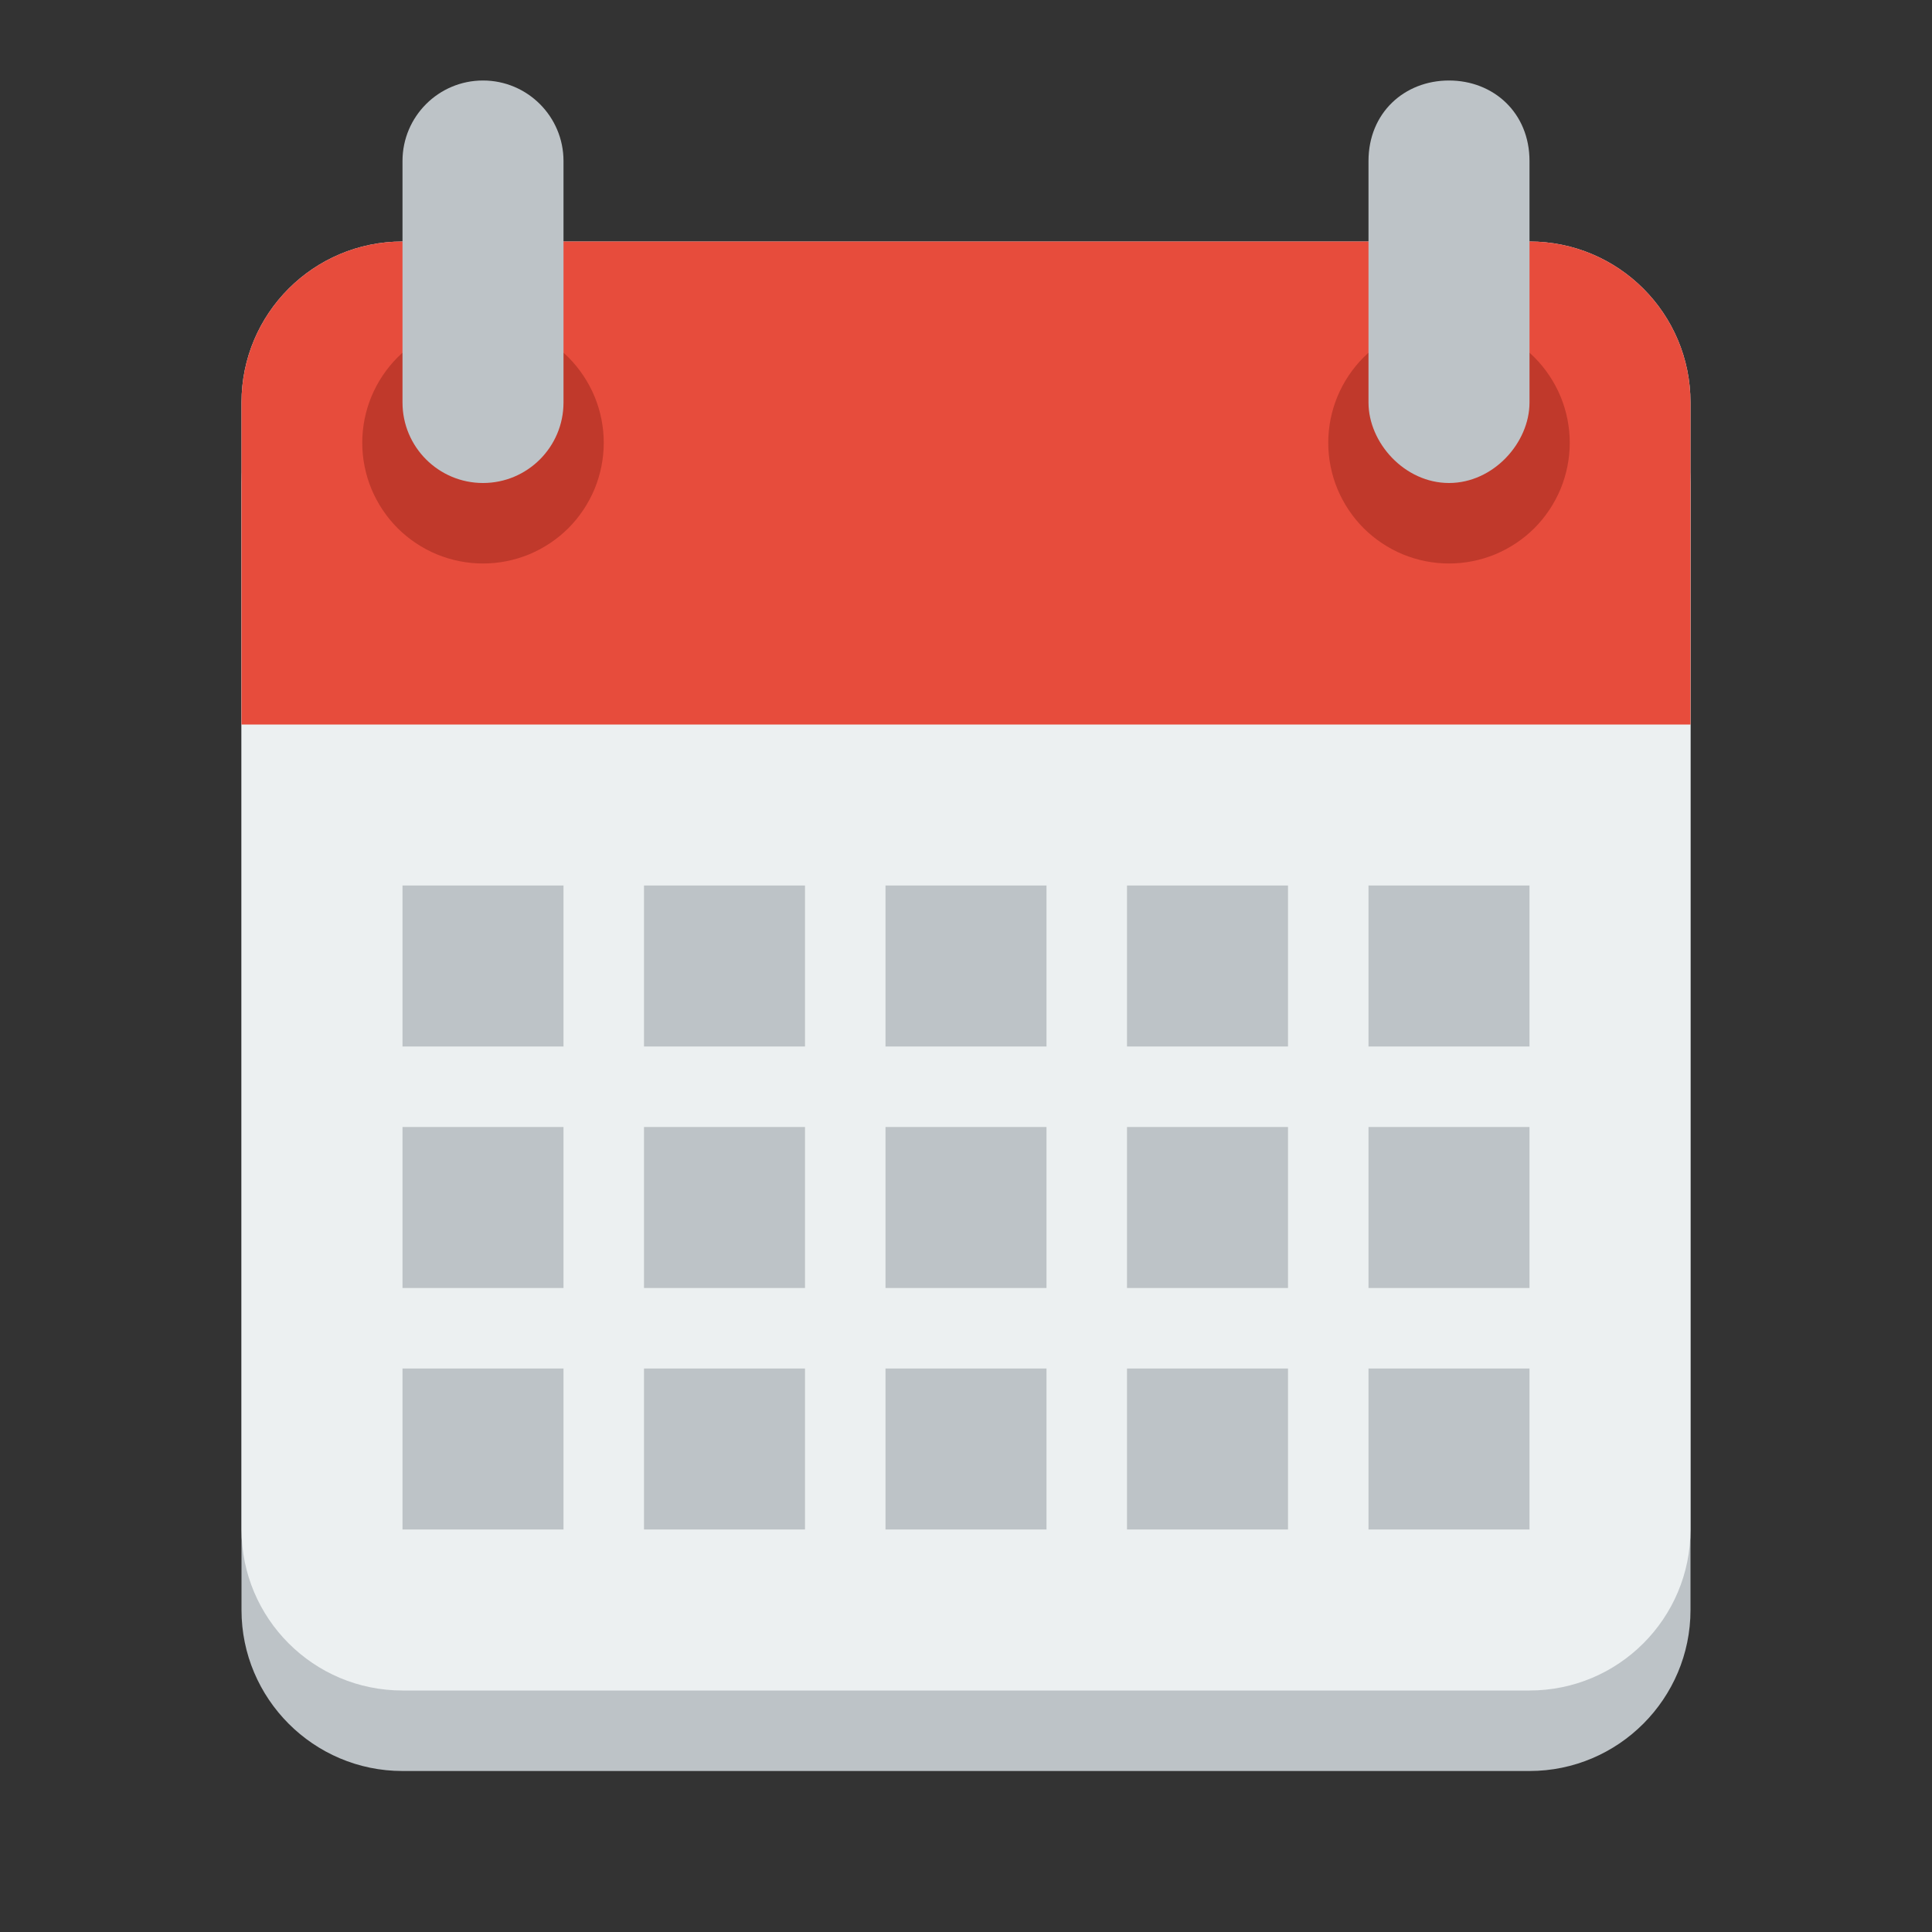 <svg width="24" height="24" viewBox="0 0 24 24" fill="none" xmlns="http://www.w3.org/2000/svg">
<rect x="0" y="0" width="24" height="24" fill="#333333" stroke="none"/>
<g id="299092_calendar_icon 1">
<g id="Group">
<path id="Vector" d="M5 4C3.895 4 3 4.9 3 6V20C3 21.1 3.895 22 5 22H11H13H19C20.105 22 21 21.1 21 20V6C21 4.9 20.105 4 19 4H13H11H5Z" fill="#BDC3C7"/>
<path id="Vector_2" d="M5 3C3.895 3 3 3.895 3 5V19C3 20.105 3.895 21 5 21H11H13H19C20.105 21 21 20.105 21 19V5C21 3.895 20.105 3 19 3H13H11H5Z" fill="#ECF0F1"/>
<path id="Vector_3" d="M5 3C3.895 3 3 3.895 3 5V8V9H21V8V5C21 3.895 20.105 3 19 3H13H11H5Z" fill="#E74C3C"/>
<path id="Vector_4" d="M7.5 5.5C7.5 5.697 7.461 5.892 7.386 6.074C7.31 6.256 7.2 6.421 7.061 6.561C6.921 6.7 6.756 6.81 6.574 6.886C6.392 6.961 6.197 7 6 7C5.803 7 5.608 6.961 5.426 6.886C5.244 6.81 5.079 6.7 4.939 6.561C4.8 6.421 4.69 6.256 4.614 6.074C4.539 5.892 4.5 5.697 4.5 5.5C4.5 5.303 4.539 5.108 4.614 4.926C4.69 4.744 4.8 4.579 4.939 4.439C5.079 4.3 5.244 4.19 5.426 4.114C5.608 4.039 5.803 4 6 4C6.197 4 6.392 4.039 6.574 4.114C6.756 4.19 6.921 4.3 7.061 4.439C7.2 4.579 7.31 4.744 7.386 4.926C7.461 5.108 7.5 5.303 7.5 5.5Z" fill="#C0392B"/>
<path id="Vector_5" d="M6 1C5.448 1 5 1.448 5 2V5C5 5.552 5.448 6 6 6C6.552 6 7 5.552 7 5V2C7 1.448 6.552 1 6 1Z" fill="#BDC3C7"/>
<path id="Vector_6" d="M19.5 5.5C19.5 5.697 19.461 5.892 19.386 6.074C19.31 6.256 19.2 6.421 19.061 6.561C18.921 6.7 18.756 6.81 18.574 6.886C18.392 6.961 18.197 7 18 7C17.803 7 17.608 6.961 17.426 6.886C17.244 6.81 17.079 6.7 16.939 6.561C16.8 6.421 16.69 6.256 16.614 6.074C16.539 5.892 16.5 5.697 16.5 5.5C16.5 5.303 16.539 5.108 16.614 4.926C16.69 4.744 16.8 4.579 16.939 4.439C17.079 4.3 17.244 4.19 17.426 4.114C17.608 4.039 17.803 4 18 4C18.197 4 18.392 4.039 18.574 4.114C18.756 4.19 18.921 4.3 19.061 4.439C19.2 4.579 19.31 4.744 19.386 4.926C19.461 5.108 19.5 5.303 19.5 5.5Z" fill="#C0392B"/>
<g id="Group_2">
<path id="Vector_7" d="M18 1C17.448 1 17 1.4 17 2V5C17 5.5 17.448 6 18 6C18.552 6 19 5.5 19 5V2C19 1.4 18.552 1 18 1Z" fill="#BDC3C7"/>
<path id="Vector_8" d="M5 11V13H7V11H5ZM8 11V13H10V11H8ZM11 11V13H13V11H11ZM14 11V13H16V11H14ZM17 11V13H19V11H17Z" fill="#BDC3C7"/>
<path id="Vector_9" d="M5 14V16H7V14H5ZM8 14V16H10V14H8ZM11 14V16H13V14H11ZM14 14V16H16V14H14ZM17 14V16H19V14H17Z" fill="#BDC3C7"/>
<path id="Vector_10" d="M5 17V19H7V17H5ZM8 17V19H10V17H8ZM11 17V19H13V17H11ZM14 17V19H16V17H14ZM17 17V19H19V17H17Z" fill="#BDC3C7"/>
</g>
</g>
</g>
</svg>
